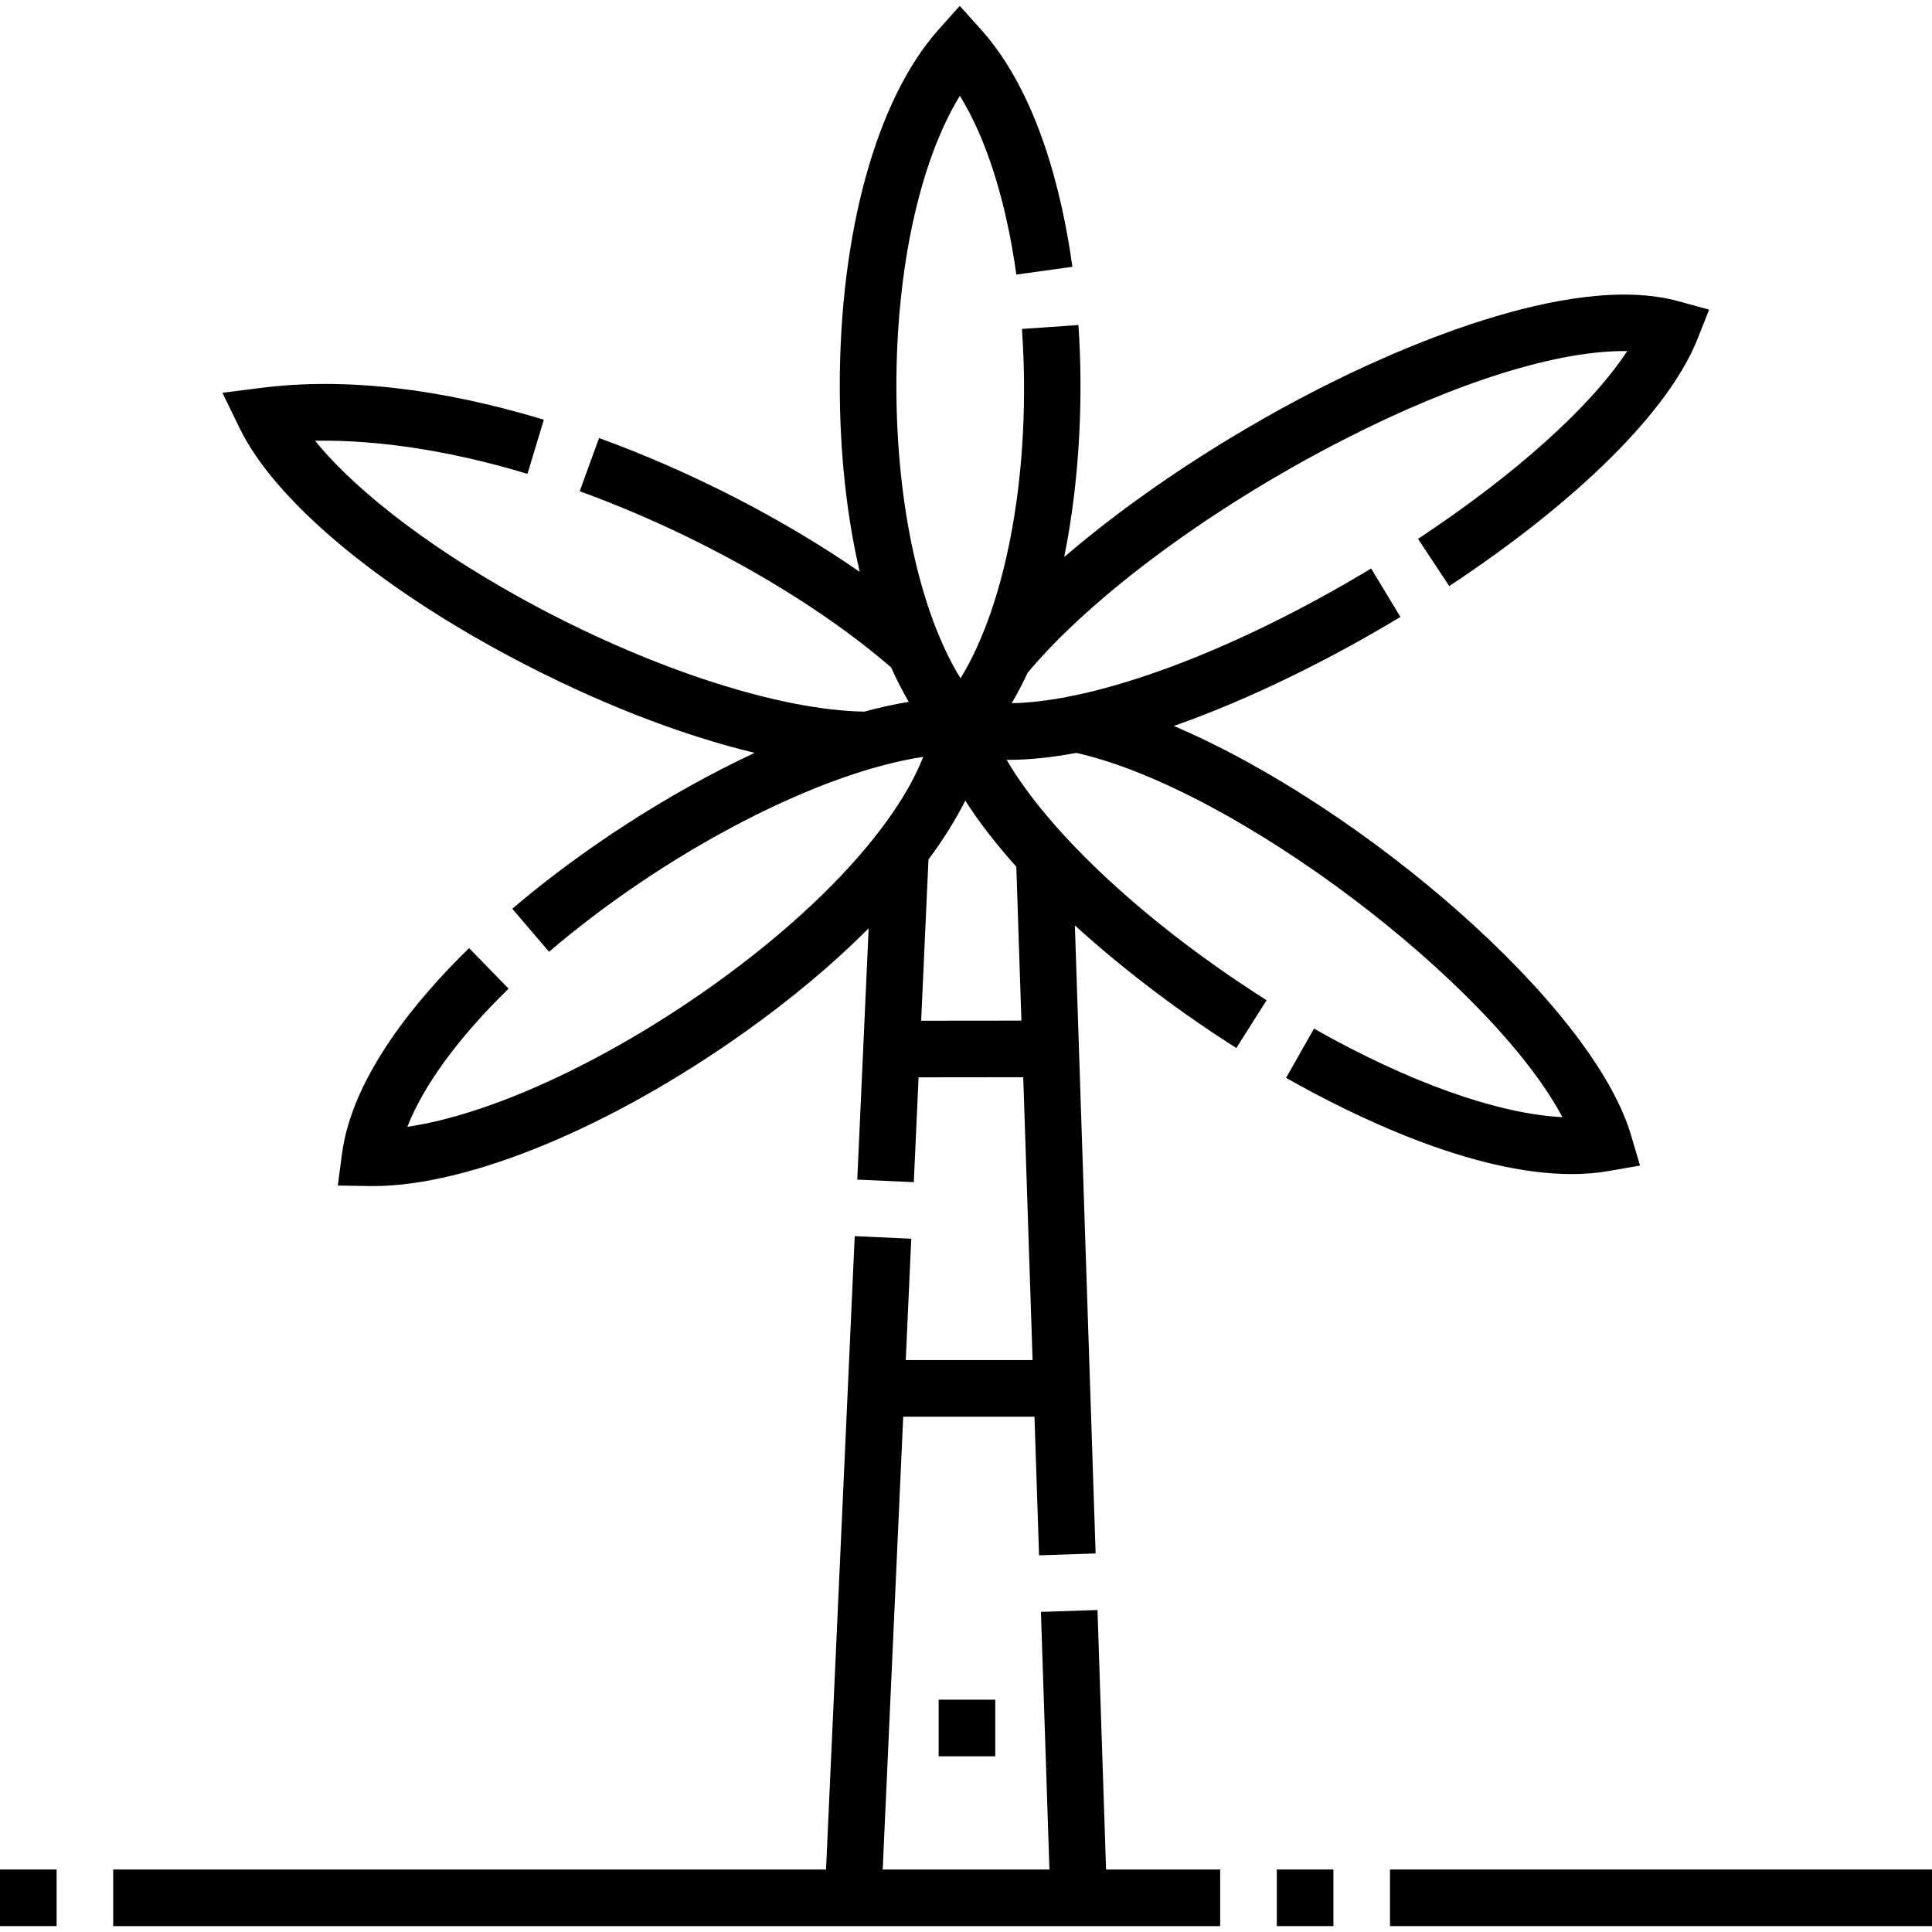 <svg id="Capa_1" enable-background="new 0 0 512 512" height="512" viewBox="0 0 512 512" width="512" xmlns="http://www.w3.org/2000/svg"><g><path d="m368.364 495.435h143.636v15h-143.636z"/><path d="m338.365 495.435h14.998v15h-14.998z"/><path d="m0 495.435h15v15h-15z"/><path d="m266.771 201.365c.124.001.246.005.37.005 5.659 0 11.732-.655 18.078-1.846 42.375 9.495 110.077 61.22 128.831 96.528-16.925-.811-40.599-9.155-65.83-23.458l-7.396 13.049c17.682 10.024 49.255 25.497 75.646 25.495 3.384 0 6.688-.255 9.86-.808l8.289-1.445-2.385-8.069c-10.219-34.574-71.228-87.204-121.158-108.422 20.508-7.201 41.812-17.891 60.046-28.899l-7.752-12.842c-36.46 22.012-72.524 35.3-95.257 35.7 1.518-2.567 2.922-5.271 4.226-8.082 17.084-20.397 48.978-43.949 83.604-61.686 30.246-15.494 57.297-23.843 75.289-23.534-9.656 14.693-29.515 32.62-55.439 49.753l8.27 12.514c34.303-22.669 58.281-46.534 65.788-65.478l3.08-7.771-8.061-2.222c-29.399-8.105-76.767 13.657-95.766 23.388-24.99 12.801-48.736 28.63-67.085 44.383 4.24-20.828 5.045-43.164 3.775-61.48l-14.965 1.037c2.557 36.877-3.879 72.369-16.28 92.597-10.585-17.186-16.962-45.578-16.997-77.174-.036-31.596 6.278-60.004 16.825-77.213 7.022 11.392 12.238 27.8 14.961 47.386l14.857-2.064c-2.696-19.395-9.093-46.054-24.257-62.921l-5.59-6.218-5.575 6.229c-16.466 18.396-26.268 53.841-26.222 94.817.02 17.654 1.869 34.271 5.283 48.943-20.075-13.908-44.546-26.558-69.084-35.469l-5.119 14.1c30.939 11.234 61.645 28.619 82.522 46.678 1.452 3.241 3.008 6.292 4.666 9.133-3.801.628-7.721 1.494-11.735 2.593-22.05-.345-54.948-10.829-86.697-27.726-26.185-13.936-47.507-30.02-58.89-44.063 16.859-.278 36.067 2.671 56.289 8.778l4.338-14.359c-27.707-8.368-52.871-11.21-74.798-8.44l-10.383 1.311 4.578 9.411c9.2 18.911 36.048 41.566 71.818 60.604 22.331 11.885 44.856 20.651 64.663 25.414-23.066 10.734-46.355 26.026-64.24 41.31l9.744 11.403c26.593-22.725 59.61-41.076 85.706-48.64.09-.001.182-.001.271-.002l-.001-.073c4.637-1.333 9.058-2.331 13.178-2.942-7.094 18.187-27.686 40.67-56.373 61.003-28.307 20.063-58.501 33.839-80.329 37.034 4.278-10.965 13.516-23.631 26.826-36.614l-10.473-10.738c-13.879 13.537-30.989 33.995-33.689 54.58l-1.094 8.343 8.413.132c.314.005.631.008.949.008 25.27-.001 62.713-15.447 98.07-40.507 12.703-9.004 23.883-18.399 33.247-27.809l-3.017 66.598 14.984.68 1.259-27.782 27.74-.029 2.476 74.963h-33.61l1.457-32.169-14.984-.678-7.602 167.847h-188.91v15h293.364v-15h-30.243l-2.272-68.764-14.992.496 2.255 68.268h-44.184l5.435-120h34.785l1.214 36.741 14.992-.496-5.498-166.442c13.669 12.454 29.025 23.788 42.79 32.5l8.021-12.674c-31.705-20.073-57.578-44.257-68.896-63.704zm-22.654 69.135 1.935-42.72c3.93-5.3 7.208-10.526 9.761-15.605 3.735 5.851 8.334 11.729 13.521 17.51l1.347 40.788z"/><path d="m248.754 450.435h15v15h-15z"/></g></svg>